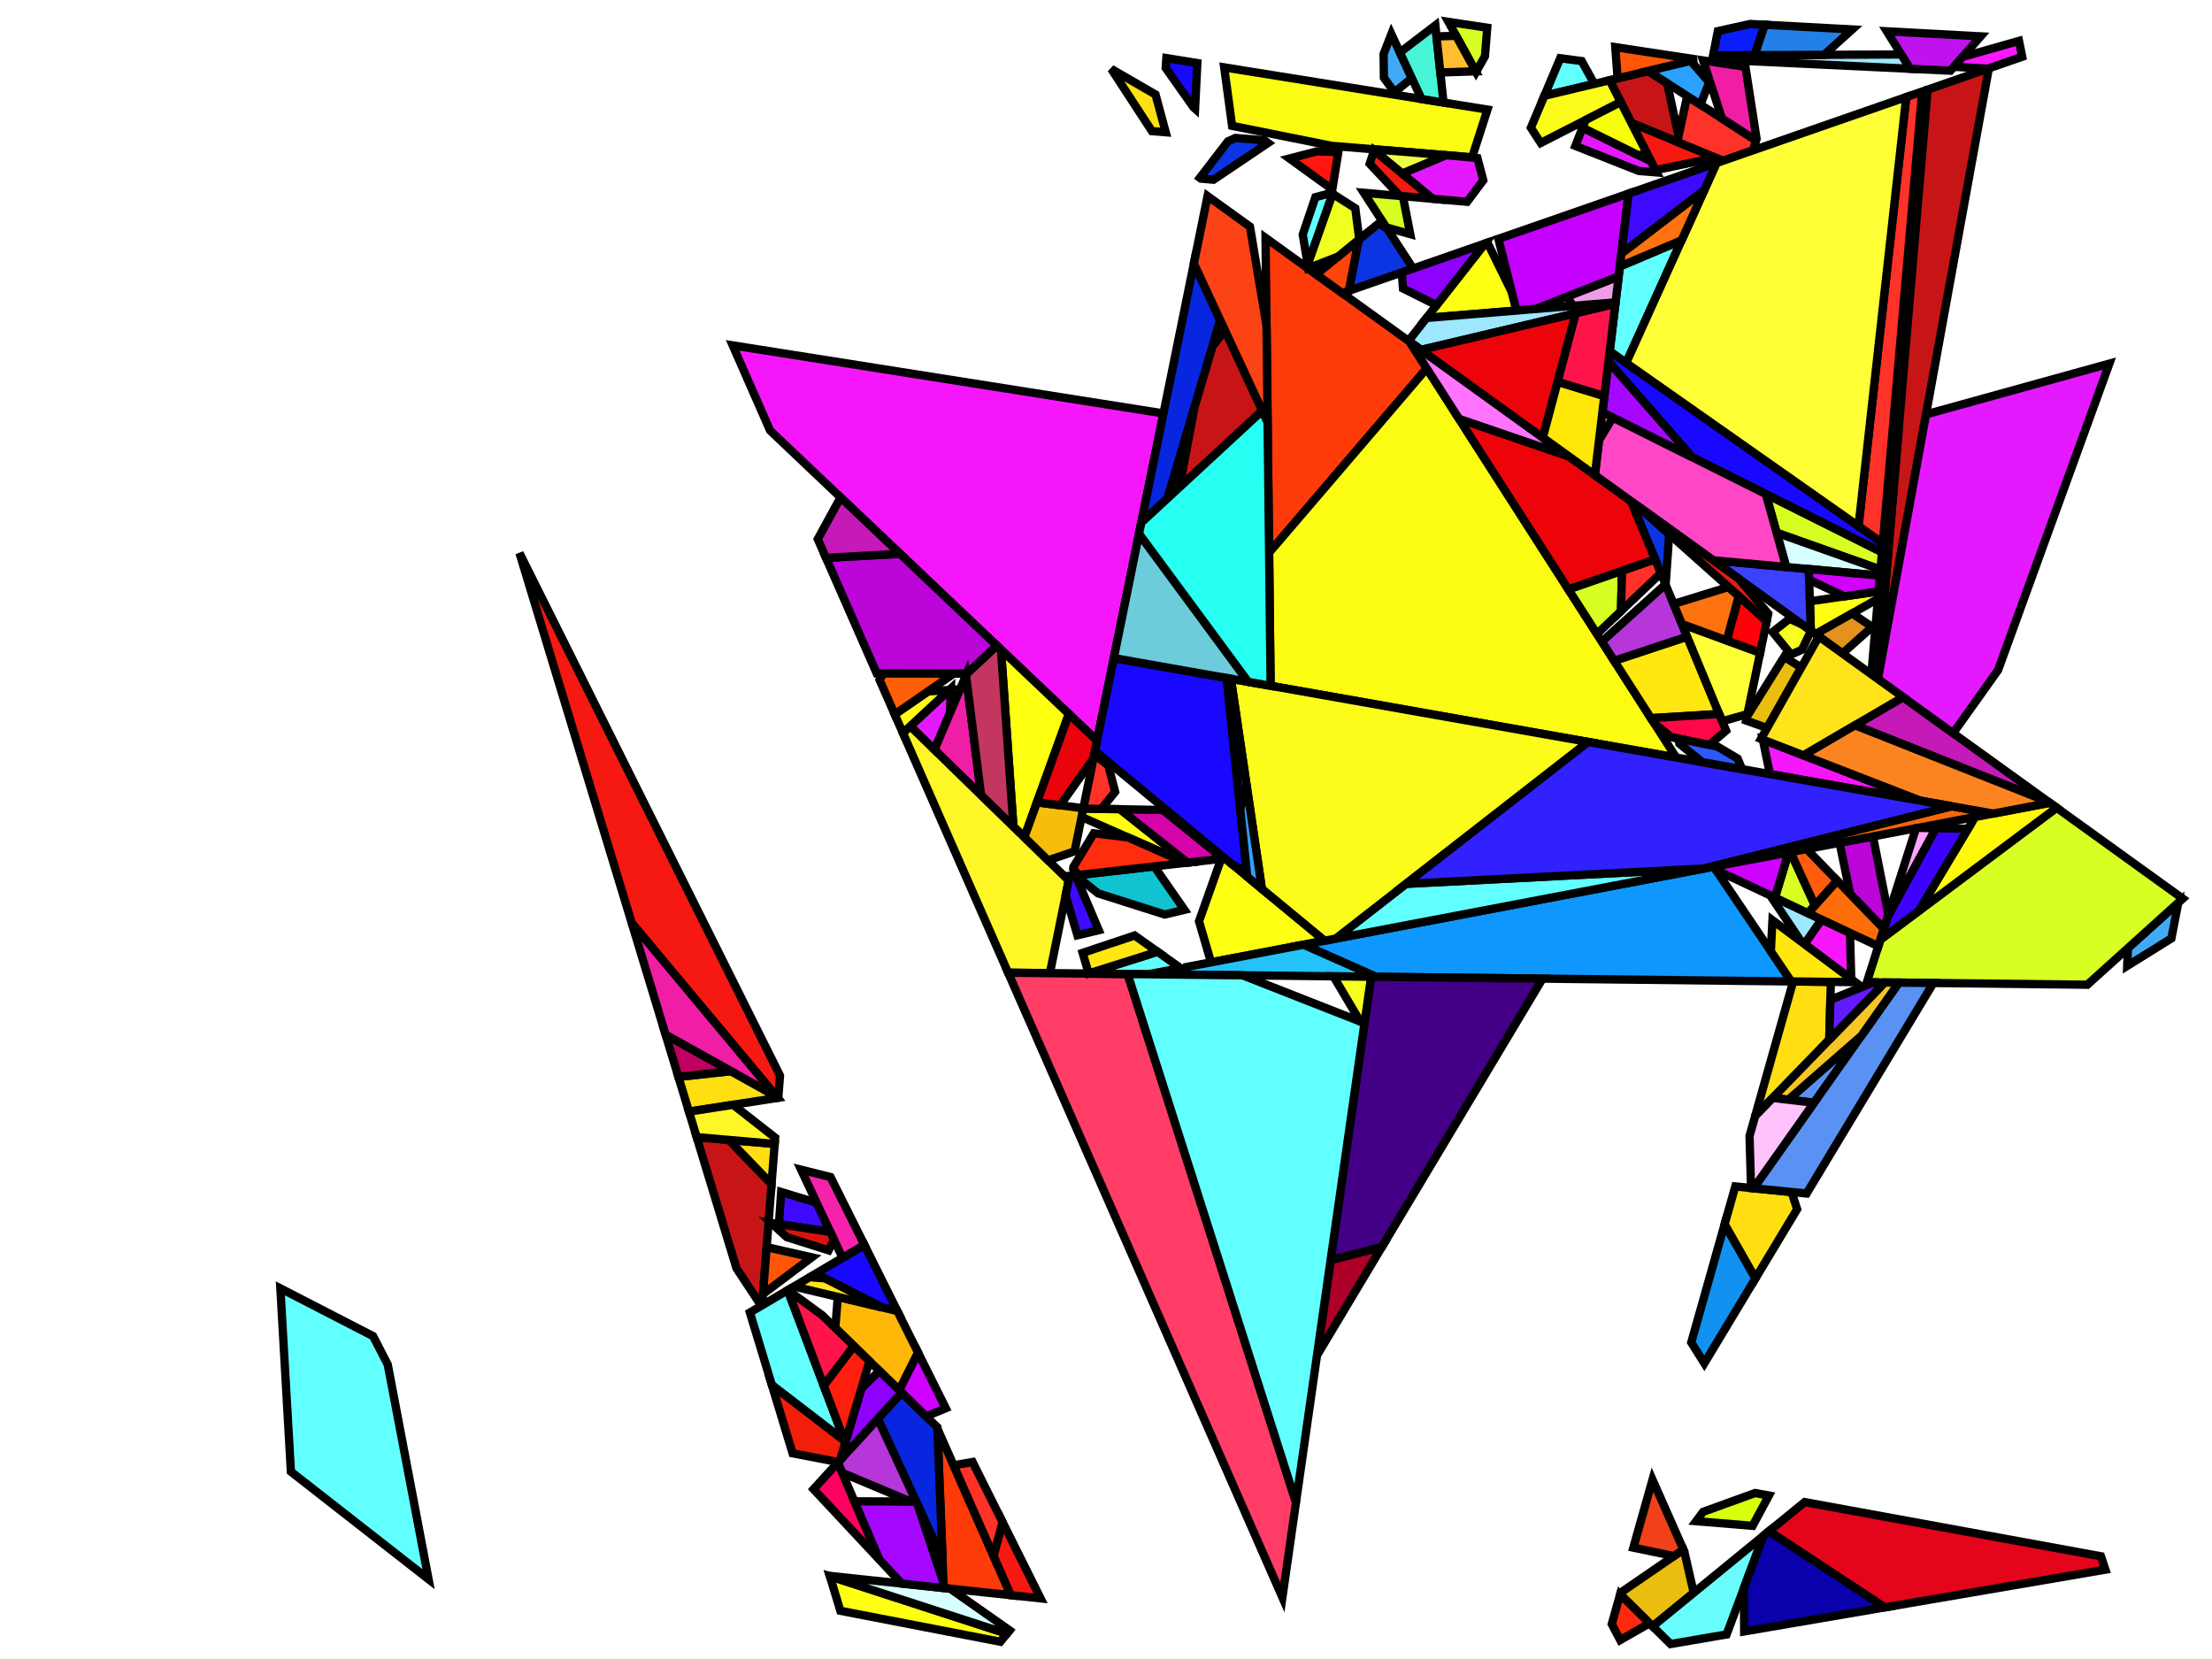 <?xml version="1.0" encoding="iso-8859-1" standalone="no"?>
<!DOCTYPE svg PUBLIC "-//W3C//DTD SVG 1.0//EN" "http://www.w3.org/TR/2001/REC-SVG-20010904/DTD/svg10.dtd">
<svg xmlns="http://www.w3.org/2000/svg" width="800" height="600">
<path style="fill:rgb(0, 0, 0);fill-opacity:0.0;fill-rule:evenodd;stroke:rgb(0, 0, 0);stroke-width:0.0;" d="M 0, 600 L 800, 600 L 800, 0 L 0, 0 z "/>
<path style="fill:rgb(199, 21, 23);fill-opacity:1.0;fill-rule:evenodd;stroke:rgb(0, 0, 0);stroke-width:3.0;" d="M 263.614, 412.276 L 279.04, 428.239 L 275.624, 472.082 L 275.311, 472.267 L 266.337, 458.637 L 251.965, 411.262 z "/>
<path style="fill:rgb(199, 21, 23);fill-opacity:1.0;fill-rule:evenodd;stroke:rgb(0, 0, 0);stroke-width:3.0;" d="M 456.53, 148.53 L 426.556, 176.25 L 432.126, 146.709 L 438.461, 125.288 L 443.032, 119.502 z "/>
<path style="fill:rgb(199, 21, 23);fill-opacity:1.0;fill-rule:evenodd;stroke:rgb(0, 0, 0);stroke-width:3.0;" d="M 602.913, 30.056 L 607.069, 49.18 L 606.609, 51.305 L 590.017, 44.468 L 582.13, 29.025 L 596.127, 25.685 z "/>
<path style="fill:rgb(199, 21, 23);fill-opacity:1.0;fill-rule:evenodd;stroke:rgb(0, 0, 0);stroke-width:3.0;" d="M 679.192, 245.585 L 678.998, 245.445 L 697.147, 32.417 L 719.294, 24.718 z "/>
<path style="fill:rgb(246, 22, 252);fill-opacity:1.0;fill-rule:evenodd;stroke:rgb(0, 0, 0);stroke-width:3.0;" d="M 669.071, 337.392 L 669.526, 354.097 L 652.608, 341.452 L 658.771, 332.552 z "/>
<path style="fill:rgb(246, 22, 252);fill-opacity:1.0;fill-rule:evenodd;stroke:rgb(0, 0, 0);stroke-width:3.0;" d="M 694.659, 289.609 L 640.119, 279.966 L 637.553, 267.488 z "/>
<path style="fill:rgb(246, 22, 252);fill-opacity:1.0;fill-rule:evenodd;stroke:rgb(0, 0, 0);stroke-width:3.0;" d="M 420.781, 149.518 L 396.762, 267.891 L 278.501, 155.681 L 264.989, 124.905 z "/>
<path style="fill:rgb(255, 255, 18);fill-opacity:1.0;fill-rule:evenodd;stroke:rgb(0, 0, 0);stroke-width:3.0;" d="M 679.18, 216.56 L 656.657, 229.351 L 654.907, 228.09 L 654.556, 217.477 L 679.415, 213.874 z "/>
<path style="fill:rgb(255, 255, 18);fill-opacity:1.0;fill-rule:evenodd;stroke:rgb(0, 0, 0);stroke-width:3.0;" d="M 364.146, 590.838 L 361.779, 593.754 L 303.933, 582.565 L 300.143, 570.071 z "/>
<path style="fill:rgb(255, 255, 18);fill-opacity:1.0;fill-rule:evenodd;stroke:rgb(0, 0, 0);stroke-width:3.0;" d="M 546.8, 105.701 L 548.474, 112.309 L 515.916, 114.994 L 537.053, 88.069 L 537.962, 87.753 z "/>
<path style="fill:rgb(255, 255, 18);fill-opacity:1.0;fill-rule:evenodd;stroke:rgb(0, 0, 0);stroke-width:3.0;" d="M 405.086, 292.675 L 429.45, 311.98 L 428.777, 312.056 L 391.166, 295.471 L 391.782, 292.436 z "/>
<path style="fill:rgb(255, 255, 18);fill-opacity:1.0;fill-rule:evenodd;stroke:rgb(0, 0, 0);stroke-width:3.0;" d="M 386.578, 258.227 L 370.474, 302.795 L 366.508, 298.929 L 362.019, 234.925 z "/>
<path style="fill:rgb(255, 255, 18);fill-opacity:1.0;fill-rule:evenodd;stroke:rgb(0, 0, 0);stroke-width:3.0;" d="M 479.08, 340.218 L 437.986, 348.033 L 433.638, 333.187 L 441.66, 310.594 L 443.022, 310.439 z "/>
<path style="fill:rgb(14, 152, 255);fill-opacity:1.0;fill-rule:evenodd;stroke:rgb(0, 0, 0);stroke-width:3.0;" d="M 647.81, 354.946 L 497.648, 353.274 L 471.44, 341.67 L 619.792, 313.458 z "/>
<path style="fill:rgb(65, 170, 246);fill-opacity:1.0;fill-rule:evenodd;stroke:rgb(0, 0, 0);stroke-width:3.0;" d="M 785.315, 339.382 L 769.338, 349.325 L 769.58, 342.91 L 787.801, 326.471 z "/>
<path style="fill:rgb(65, 170, 246);fill-opacity:1.0;fill-rule:evenodd;stroke:rgb(0, 0, 0);stroke-width:3.0;" d="M 510.607, 28.253 L 504.355, 33.364 L 500.506, 28.146 L 500.401, 19.525 L 503.207, 12.339 z "/>
<path style="fill:rgb(255, 223, 18);fill-opacity:1.0;fill-rule:evenodd;stroke:rgb(0, 0, 0);stroke-width:3.0;" d="M 647.942, 431.114 L 649.961, 437.317 L 634.863, 462.384 L 623.72, 442.812 L 627.592, 429.098 z "/>
<path style="fill:rgb(255, 223, 18);fill-opacity:1.0;fill-rule:evenodd;stroke:rgb(0, 0, 0);stroke-width:3.0;" d="M 280.171, 413.716 L 279.04, 428.239 L 263.614, 412.276 z "/>
<path style="fill:rgb(255, 223, 18);fill-opacity:1.0;fill-rule:evenodd;stroke:rgb(0, 0, 0);stroke-width:3.0;" d="M 280.851, 396.581 L 281.246, 397.055 L 249.166, 402.033 L 245.354, 389.468 L 264.345, 387.4 z "/>
<path style="fill:rgb(255, 223, 18);fill-opacity:1.0;fill-rule:evenodd;stroke:rgb(0, 0, 0);stroke-width:3.0;" d="M 662.157, 355.106 L 661.57, 376.024 L 634.786, 403.609 L 648.519, 354.954 z "/>
<path style="fill:rgb(35, 194, 249);fill-opacity:1.0;fill-rule:evenodd;stroke:rgb(0, 0, 0);stroke-width:3.0;" d="M 497.648, 353.274 L 427.93, 352.498 L 429.058, 349.73 L 471.44, 341.67 z "/>
<path style="fill:rgb(255, 246, 39);fill-opacity:1.0;fill-rule:evenodd;stroke:rgb(0, 0, 0);stroke-width:3.0;" d="M 280.347, 411.453 L 280.171, 413.716 L 251.965, 411.262 L 249.166, 402.033 L 265.143, 399.554 z "/>
<path style="fill:rgb(255, 246, 39);fill-opacity:1.0;fill-rule:evenodd;stroke:rgb(0, 0, 0);stroke-width:3.0;" d="M 386.508, 318.428 L 379.704, 351.961 L 364.604, 351.793 L 326.543, 265.102 L 329.243, 262.596 z "/>
<path style="fill:rgb(17, 146, 240);fill-opacity:1.0;fill-rule:evenodd;stroke:rgb(0, 0, 0);stroke-width:3.0;" d="M 634.863, 462.384 L 616.397, 493.043 L 611.667, 485.516 L 623.72, 442.812 z "/>
<path style="fill:rgb(197, 0, 255);fill-opacity:1.0;fill-rule:evenodd;stroke:rgb(0, 0, 0);stroke-width:3.0;" d="M 585.402, 100.035 L 555.383, 111.739 L 548.474, 112.309 L 541.906, 86.382 L 588.999, 70.011 z "/>
<path style="fill:rgb(11, 52, 226);fill-opacity:1.0;fill-rule:evenodd;stroke:rgb(0, 0, 0);stroke-width:3.0;" d="M 501.649, 82.645 L 511.05, 97.108 L 487.802, 105.19 L 491.345, 86.74 L 498.68, 80.753 z "/>
<path style="fill:rgb(11, 52, 226);fill-opacity:1.0;fill-rule:evenodd;stroke:rgb(0, 0, 0);stroke-width:3.0;" d="M 592.061, 182.816 L 603.687, 193.174 L 602.39, 211.458 L 589.865, 181.234 z "/>
<path style="fill:rgb(11, 52, 226);fill-opacity:1.0;fill-rule:evenodd;stroke:rgb(0, 0, 0);stroke-width:3.0;" d="M 457.266, 50.75 L 458.591, 51.709 L 438.869, 64.999 L 434.312, 64.603 L 433.942, 64.335 L 444.107, 51.11 L 446.795, 49.893 z "/>
<path style="fill:rgb(255, 29, 204);fill-opacity:1.0;fill-rule:evenodd;stroke:rgb(0, 0, 0);stroke-width:3.0;" d="M 686.634, 155.812 L 678.998, 245.445 L 676.798, 243.86 L 684.634, 154.051 z "/>
<path style="fill:rgb(192, 18, 237);fill-opacity:1.0;fill-rule:evenodd;stroke:rgb(0, 0, 0);stroke-width:3.0;" d="M 716.322, 13.148 L 705.426, 25.566 L 690.812, 24.872 L 682.403, 11.322 z "/>
<path style="fill:rgb(157, 231, 255);fill-opacity:1.0;fill-rule:evenodd;stroke:rgb(0, 0, 0);stroke-width:3.0;" d="M 584.218, 109.915 L 513.945, 126.543 L 509.413, 123.278 L 515.916, 114.994 L 584.285, 109.356 z "/>
<path style="fill:rgb(157, 231, 255);fill-opacity:1.0;fill-rule:evenodd;stroke:rgb(0, 0, 0);stroke-width:3.0;" d="M 658.771, 332.552 L 652.608, 341.452 L 651.468, 340.599 L 640.203, 323.826 z "/>
<path style="fill:rgb(157, 231, 255);fill-opacity:1.0;fill-rule:evenodd;stroke:rgb(0, 0, 0);stroke-width:3.0;" d="M 690.812, 24.872 L 626.558, 21.822 L 620.344, 20.021 L 687.602, 19.7 z "/>
<path style="fill:rgb(255, 59, 10);fill-opacity:1.0;fill-rule:evenodd;stroke:rgb(0, 0, 0);stroke-width:3.0;" d="M 509.791, 123.55 L 516.005, 133.243 L 458.987, 199.872 L 457.7, 86.024 z "/>
<path style="fill:rgb(255, 59, 10);fill-opacity:1.0;fill-rule:evenodd;stroke:rgb(0, 0, 0);stroke-width:3.0;" d="M 365.582, 576.921 L 341.297, 574.332 L 339.023, 516.651 z "/>
<path style="fill:rgb(187, 5, 217);fill-opacity:1.0;fill-rule:evenodd;stroke:rgb(0, 0, 0);stroke-width:3.0;" d="M 682.975, 330.798 L 681.325, 335.965 L 669.147, 323.355 L 665.3, 304.803 L 677.386, 302.505 z "/>
<path style="fill:rgb(187, 5, 217);fill-opacity:1.0;fill-rule:evenodd;stroke:rgb(0, 0, 0);stroke-width:3.0;" d="M 360.556, 233.537 L 349.682, 243.629 L 317.083, 243.556 L 298.728, 201.75 L 325.5, 200.275 z "/>
<path style="fill:rgb(228, 4, 27);fill-opacity:1.0;fill-rule:evenodd;stroke:rgb(0, 0, 0);stroke-width:3.0;" d="M 759.833, 562.849 L 761.448, 567.678 L 681.625, 581.337 L 639.786, 553.789 L 652.682, 543.246 z "/>
<path style="fill:rgb(172, 0, 41);fill-opacity:1.0;fill-rule:evenodd;stroke:rgb(0, 0, 0);stroke-width:3.0;" d="M 476.316, 490.151 L 481.243, 455.692 L 499.784, 450.965 z "/>
<path style="fill:rgb(67, 0, 134);fill-opacity:1.0;fill-rule:evenodd;stroke:rgb(0, 0, 0);stroke-width:3.0;" d="M 557.887, 353.945 L 499.784, 450.965 L 481.243, 455.692 L 495.89, 353.255 z "/>
<path style="fill:rgb(252, 252, 19);fill-opacity:1.0;fill-rule:evenodd;stroke:rgb(0, 0, 0);stroke-width:3.0;" d="M 606.222, 273.972 L 459.532, 248.034 L 458.987, 199.872 L 516.005, 133.243 z "/>
<path style="fill:rgb(252, 252, 19);fill-opacity:1.0;fill-rule:evenodd;stroke:rgb(0, 0, 0);stroke-width:3.0;" d="M 537.963, 39.641 L 532.407, 56.902 L 481.53, 52.737 L 445.605, 45.51 L 442.744, 24.366 z "/>
<path style="fill:rgb(215, 255, 35);fill-opacity:1.0;fill-rule:evenodd;stroke:rgb(0, 0, 0);stroke-width:3.0;" d="M 507.377, 70.958 L 510.031, 84.679 L 501.392, 82.25 L 493.254, 69.73 z "/>
<path style="fill:rgb(215, 255, 35);fill-opacity:1.0;fill-rule:evenodd;stroke:rgb(0, 0, 0);stroke-width:3.0;" d="M 789.431, 325 L 754.918, 356.139 L 675.17, 355.251 L 680.096, 339.816 L 743.801, 292.129 z "/>
<path style="fill:rgb(215, 255, 35);fill-opacity:1.0;fill-rule:evenodd;stroke:rgb(0, 0, 0);stroke-width:3.0;" d="M 586.256, 221.001 L 577.569, 229.275 L 567.228, 213.145 L 586.621, 206.409 z "/>
<path style="fill:rgb(215, 255, 35);fill-opacity:1.0;fill-rule:evenodd;stroke:rgb(0, 0, 0);stroke-width:3.0;" d="M 680.65, 199.713 L 680.102, 205.997 L 642.541, 192.682 L 638.625, 178.675 z "/>
<path style="fill:rgb(215, 255, 35);fill-opacity:1.0;fill-rule:evenodd;stroke:rgb(0, 0, 0);stroke-width:3.0;" d="M 656.386, 327.449 L 653.877, 330.252 L 641.933, 324.64 L 646.861, 308.31 L 647.568, 308.175 z "/>
<path style="fill:rgb(215, 255, 35);fill-opacity:1.0;fill-rule:evenodd;stroke:rgb(0, 0, 0);stroke-width:3.0;" d="M 537.882, 10.033 L 537.048, 20.366 L 533.825, 26.05 L 523.855, 7.907 z "/>
<path style="fill:rgb(255, 85, 6);fill-opacity:1.0;fill-rule:evenodd;stroke:rgb(0, 0, 0);stroke-width:3.0;" d="M 293.608, 454.729 L 275.942, 468.009 L 277.264, 451.039 z "/>
<path style="fill:rgb(255, 85, 6);fill-opacity:1.0;fill-rule:evenodd;stroke:rgb(0, 0, 0);stroke-width:3.0;" d="M 613.615, 21.511 L 585.049, 28.328 L 585.019, 28.287 L 584.187, 17.051 z "/>
<path style="fill:rgb(246, 25, 17);fill-opacity:1.0;fill-rule:evenodd;stroke:rgb(0, 0, 0);stroke-width:3.0;" d="M 376.338, 578.067 L 365.582, 576.921 L 359.302, 562.668 L 362.588, 550.485 z "/>
<path style="fill:rgb(246, 25, 17);fill-opacity:1.0;fill-rule:evenodd;stroke:rgb(0, 0, 0);stroke-width:3.0;" d="M 620.475, 57.02 L 598.731, 61.528 L 590.017, 44.468 z "/>
<path style="fill:rgb(246, 25, 17);fill-opacity:1.0;fill-rule:evenodd;stroke:rgb(0, 0, 0);stroke-width:3.0;" d="M 282.095, 389.013 L 281.472, 397.02 L 281.246, 397.055 L 228.482, 333.852 L 187.877, 200.007 z "/>
<path style="fill:rgb(246, 25, 17);fill-opacity:1.0;fill-rule:evenodd;stroke:rgb(0, 0, 0);stroke-width:3.0;" d="M 518.223, 71.902 L 506.3, 70.865 L 495.366, 59.233 L 496.98, 54.341 z "/>
<path style="fill:rgb(217, 255, 10);fill-opacity:1.0;fill-rule:evenodd;stroke:rgb(0, 0, 0);stroke-width:3.0;" d="M 639.748, 540.88 L 633.859, 551.839 L 613.438, 550.153 L 615.95, 546.777 L 634.765, 539.969 z "/>
<path style="fill:rgb(255, 61, 103);fill-opacity:1.0;fill-rule:evenodd;stroke:rgb(0, 0, 0);stroke-width:3.0;" d="M 407.817, 352.274 L 468.709, 543.35 L 463.795, 577.714 L 364.604, 351.793 z "/>
<path style="fill:rgb(98, 255, 255);fill-opacity:1.0;fill-rule:evenodd;stroke:rgb(0, 0, 0);stroke-width:3.0;" d="M 305.465, 521.132 L 279.179, 500.968 L 271.207, 474.69 L 284.895, 466.607 z "/>
<path style="fill:rgb(98, 255, 255);fill-opacity:1.0;fill-rule:evenodd;stroke:rgb(0, 0, 0);stroke-width:3.0;" d="M 426.963, 350.129 L 415.246, 352.357 L 393.758, 352.118 L 393.742, 352.061 L 418.642, 344.22 z "/>
<path style="fill:rgb(98, 255, 255);fill-opacity:1.0;fill-rule:evenodd;stroke:rgb(0, 0, 0);stroke-width:3.0;" d="M 134.932, 483.233 L 140.233, 493.506 L 154.991, 571.146 L 105.211, 532.246 L 101.397, 465.952 z "/>
<path style="fill:rgb(98, 255, 255);fill-opacity:1.0;fill-rule:evenodd;stroke:rgb(0, 0, 0);stroke-width:3.0;" d="M 615.283, 314.315 L 483.087, 339.455 L 508.518, 319.649 L 616.072, 314.117 z "/>
<path style="fill:rgb(98, 255, 255);fill-opacity:1.0;fill-rule:evenodd;stroke:rgb(0, 0, 0);stroke-width:3.0;" d="M 481.978, 70.111 L 472.949, 95.703 L 471.16, 84.839 L 475.721, 71.325 L 481.437, 69.766 z "/>
<path style="fill:rgb(98, 255, 255);fill-opacity:1.0;fill-rule:evenodd;stroke:rgb(0, 0, 0);stroke-width:3.0;" d="M 572.046, 22.083 L 576.611, 30.342 L 558.532, 34.657 L 564.269, 21.062 z "/>
<path style="fill:rgb(98, 255, 255);fill-opacity:1.0;fill-rule:evenodd;stroke:rgb(0, 0, 0);stroke-width:3.0;" d="M 588.129, 131.26 L 582.163, 127.069 L 585.842, 96.363 L 608.178, 86.906 z "/>
<path style="fill:rgb(98, 255, 255);fill-opacity:1.0;fill-rule:evenodd;stroke:rgb(0, 0, 0);stroke-width:3.0;" d="M 449.386, 352.737 L 493.488, 370.05 L 468.709, 543.35 L 407.817, 352.274 z "/>
<path style="fill:rgb(234, 189, 15);fill-opacity:1.0;fill-rule:evenodd;stroke:rgb(0, 0, 0);stroke-width:3.0;" d="M 651.459, 241.41 L 639.095, 263.3 L 631.498, 260.588 L 631.796, 259.148 L 645.25, 237.572 z "/>
<path style="fill:rgb(234, 189, 15);fill-opacity:1.0;fill-rule:evenodd;stroke:rgb(0, 0, 0);stroke-width:3.0;" d="M 609.162, 561.186 L 612.558, 576.048 L 597.703, 588.192 L 585.954, 576.614 L 586.125, 576.007 L 608.824, 560.422 z "/>
<path style="fill:rgb(252, 252, 27);fill-opacity:1.0;fill-rule:evenodd;stroke:rgb(0, 0, 0);stroke-width:3.0;" d="M 574.391, 268.343 L 483.087, 339.455 L 479.08, 340.218 L 456.385, 321.475 L 445.166, 245.493 z "/>
<path style="fill:rgb(252, 252, 27);fill-opacity:1.0;fill-rule:evenodd;stroke:rgb(0, 0, 0);stroke-width:3.0;" d="M 586.158, 36.911 L 557.237, 51.7 L 553.663, 46.196 L 558.532, 34.657 L 582.13, 29.025 z "/>
<path style="fill:rgb(89, 146, 243);fill-opacity:1.0;fill-rule:evenodd;stroke:rgb(0, 0, 0);stroke-width:3.0;" d="M 656.067, 398.828 L 646.761, 397.734 L 673.16, 374.641 z "/>
<path style="fill:rgb(89, 146, 243);fill-opacity:1.0;fill-rule:evenodd;stroke:rgb(0, 0, 0);stroke-width:3.0;" d="M 699.228, 355.519 L 653.373, 431.652 L 634.212, 429.754 L 686.772, 355.38 z "/>
<path style="fill:rgb(246, 189, 11);fill-opacity:1.0;fill-rule:evenodd;stroke:rgb(0, 0, 0);stroke-width:3.0;" d="M 391.807, 292.314 L 388.648, 307.879 L 379.056, 311.163 L 370.474, 302.795 L 375.029, 290.187 z "/>
<path style="fill:rgb(255, 231, 15);fill-opacity:1.0;fill-rule:evenodd;stroke:rgb(0, 0, 0);stroke-width:3.0;" d="M 418.642, 344.22 L 393.742, 352.061 L 391.547, 344.628 L 410.346, 338.33 z "/>
<path style="fill:rgb(255, 231, 15);fill-opacity:1.0;fill-rule:evenodd;stroke:rgb(0, 0, 0);stroke-width:3.0;" d="M 671.009, 355.205 L 647.81, 354.946 L 640.449, 344.046 L 641.029, 332.798 z "/>
<path style="fill:rgb(255, 231, 15);fill-opacity:1.0;fill-rule:evenodd;stroke:rgb(0, 0, 0);stroke-width:3.0;" d="M 621.775, 258.235 L 597.091, 259.728 L 583.795, 238.988 L 610.174, 230.241 z "/>
<path style="fill:rgb(182, 54, 217);fill-opacity:1.0;fill-rule:evenodd;stroke:rgb(0, 0, 0);stroke-width:3.0;" d="M 331.383, 543.078 L 329.344, 543.068 L 304.609, 532.684 L 303.008, 528.946 L 317.515, 513.044 z "/>
<path style="fill:rgb(182, 54, 217);fill-opacity:1.0;fill-rule:evenodd;stroke:rgb(0, 0, 0);stroke-width:3.0;" d="M 610.174, 230.241 L 583.795, 238.988 L 579.333, 232.028 L 602.339, 211.335 z "/>
<path style="fill:rgb(240, 65, 27);fill-opacity:1.0;fill-rule:evenodd;stroke:rgb(0, 0, 0);stroke-width:3.0;" d="M 608.824, 560.422 L 605.399, 562.773 L 590.72, 559.726 L 597.655, 535.157 z "/>
<path style="fill:rgb(25, 8, 255);fill-opacity:1.0;fill-rule:evenodd;stroke:rgb(0, 0, 0);stroke-width:3.0;" d="M 324.534, 474.147 L 319.191, 472.88 L 294.991, 460.644 L 312.615, 450.236 z "/>
<path style="fill:rgb(25, 8, 255);fill-opacity:1.0;fill-rule:evenodd;stroke:rgb(0, 0, 0);stroke-width:3.0;" d="M 680.934, 196.457 L 680.65, 199.713 L 612.011, 165.351 L 581.716, 130.796 L 582.163, 127.069 z "/>
<path style="fill:rgb(25, 8, 255);fill-opacity:1.0;fill-rule:evenodd;stroke:rgb(0, 0, 0);stroke-width:3.0;" d="M 433.036, 22.809 L 432.211, 39.315 L 431.63, 38.797 L 421.59, 24.582 L 421.834, 21.012 z "/>
<path style="fill:rgb(25, 8, 255);fill-opacity:1.0;fill-rule:evenodd;stroke:rgb(0, 0, 0);stroke-width:3.0;" d="M 443.669, 245.229 L 450.902, 315.393 L 445.714, 312.662 L 396.007, 271.612 L 402.826, 238.007 z "/>
<path style="fill:rgb(197, 25, 184);fill-opacity:1.0;fill-rule:evenodd;stroke:rgb(0, 0, 0);stroke-width:3.0;" d="M 740.903, 290.04 L 670.873, 262.305 L 688.271, 252.125 z "/>
<path style="fill:rgb(197, 25, 184);fill-opacity:1.0;fill-rule:evenodd;stroke:rgb(0, 0, 0);stroke-width:3.0;" d="M 325.5, 200.275 L 298.728, 201.75 L 295.757, 194.984 L 304.001, 179.877 z "/>
<path style="fill:rgb(35, 128, 231);fill-opacity:1.0;fill-rule:evenodd;stroke:rgb(0, 0, 0);stroke-width:3.0;" d="M 669.87, 10.648 L 659.692, 19.833 L 634.544, 19.953 L 638.202, 8.944 z "/>
<path style="fill:rgb(70, 246, 215);fill-opacity:1.0;fill-rule:evenodd;stroke:rgb(0, 0, 0);stroke-width:3.0;" d="M 522.065, 37.091 L 514.124, 35.817 L 506.286, 18.961 L 519.117, 9.17 z "/>
<path style="fill:rgb(8, 38, 223);fill-opacity:1.0;fill-rule:evenodd;stroke:rgb(0, 0, 0);stroke-width:3.0;" d="M 339.004, 516.183 L 340.875, 563.639 L 317.515, 513.044 L 326.101, 503.633 z "/>
<path style="fill:rgb(8, 38, 223);fill-opacity:1.0;fill-rule:evenodd;stroke:rgb(0, 0, 0);stroke-width:3.0;" d="M 441.284, 115.743 L 422.196, 180.281 L 412.77, 188.998 L 431.781, 95.306 z "/>
<path style="fill:rgb(246, 255, 33);fill-opacity:1.0;fill-rule:evenodd;stroke:rgb(0, 0, 0);stroke-width:3.0;" d="M 651.915, 225.934 L 654.967, 228.133 L 651.691, 235 L 647.769, 236.716 L 641.098, 228.578 L 647.19, 223.791 z "/>
<path style="fill:rgb(246, 255, 33);fill-opacity:1.0;fill-rule:evenodd;stroke:rgb(0, 0, 0);stroke-width:3.0;" d="M 495.89, 353.255 L 493.488, 370.05 L 491.943, 369.443 L 482.257, 353.103 z "/>
<path style="fill:rgb(228, 25, 255);fill-opacity:1.0;fill-rule:evenodd;stroke:rgb(0, 0, 0);stroke-width:3.0;" d="M 597.122, 58.378 L 599.16, 62.368 L 592.715, 61.84 L 569.746, 52.767 L 572.347, 46.182 z "/>
<path style="fill:rgb(228, 25, 255);fill-opacity:1.0;fill-rule:evenodd;stroke:rgb(0, 0, 0);stroke-width:3.0;" d="M 722.645, 242.317 L 706.375, 265.167 L 679.192, 245.585 L 696.572, 149.86 L 762.878, 131.507 z "/>
<path style="fill:rgb(228, 25, 255);fill-opacity:1.0;fill-rule:evenodd;stroke:rgb(0, 0, 0);stroke-width:3.0;" d="M 343.575, 257.896 L 337.978, 271.112 L 329.243, 262.596 L 343.895, 248.999 z "/>
<path style="fill:rgb(228, 25, 255);fill-opacity:1.0;fill-rule:evenodd;stroke:rgb(0, 0, 0);stroke-width:3.0;" d="M 526.95, 56.456 L 534.328, 57.177 L 536.445, 65.175 L 530.601, 72.979 L 518.223, 71.902 L 507.14, 62.74 L 522.884, 56.123 z "/>
<path style="fill:rgb(237, 255, 70);fill-opacity:1.0;fill-rule:evenodd;stroke:rgb(0, 0, 0);stroke-width:3.0;" d="M 522.884, 56.123 L 507.14, 62.74 L 496.98, 54.341 L 497.089, 54.011 z "/>
<path style="fill:rgb(105, 252, 252);fill-opacity:1.0;fill-rule:evenodd;stroke:rgb(0, 0, 0);stroke-width:3.0;" d="M 624.448, 591.122 L 604.194, 594.587 L 597.703, 588.192 L 637.776, 555.432 z "/>
<path style="fill:rgb(17, 194, 209);fill-opacity:1.0;fill-rule:evenodd;stroke:rgb(0, 0, 0);stroke-width:3.0;" d="M 428.362, 329.05 L 421.233, 330.746 L 397.153, 323.1 L 388.978, 316.572 L 417.449, 313.341 z "/>
<path style="fill:rgb(246, 103, 8);fill-opacity:1.0;fill-rule:evenodd;stroke:rgb(0, 0, 0);stroke-width:3.0;" d="M 720.845, 294.24 L 615.283, 314.315 L 705.847, 291.588 z "/>
<path style="fill:rgb(255, 115, 255);fill-opacity:1.0;fill-rule:evenodd;stroke:rgb(0, 0, 0);stroke-width:3.0;" d="M 567.626, 165.214 L 527.737, 151.544 L 509.791, 123.55 z "/>
<path style="fill:rgb(234, 2, 13);fill-opacity:1.0;fill-rule:evenodd;stroke:rgb(0, 0, 0);stroke-width:3.0;" d="M 396.762, 267.891 L 395.458, 274.318 L 383.401, 291.248 L 375.029, 290.187 L 386.578, 258.227 z "/>
<path style="fill:rgb(10, 0, 172);fill-opacity:1.0;fill-rule:evenodd;stroke:rgb(0, 0, 0);stroke-width:3.0;" d="M 681.625, 581.337 L 630.816, 590.032 L 630.705, 574.366 L 637.776, 555.432 L 639.786, 553.789 z "/>
<path style="fill:rgb(240, 157, 228);fill-opacity:1.0;fill-rule:evenodd;stroke:rgb(0, 0, 0);stroke-width:3.0;" d="M 584.285, 109.356 L 568.936, 110.622 L 566.726, 107.317 L 585.402, 100.035 z "/>
<path style="fill:rgb(255, 45, 13);fill-opacity:1.0;fill-rule:evenodd;stroke:rgb(0, 0, 0);stroke-width:3.0;" d="M 407.922, 302.86 L 428.777, 312.056 L 390.048, 316.451 L 388.142, 314.223 L 388.206, 313.559 L 395.578, 301.378 z "/>
<path style="fill:rgb(255, 50, 41);fill-opacity:1.0;fill-rule:evenodd;stroke:rgb(0, 0, 0);stroke-width:3.0;" d="M 680.934, 196.457 L 672.157, 190.291 L 689.421, 35.103 L 695.187, 33.098 z "/>
<path style="fill:rgb(255, 50, 41);fill-opacity:1.0;fill-rule:evenodd;stroke:rgb(0, 0, 0);stroke-width:3.0;" d="M 600.659, 207.28 L 586.256, 221.001 L 586.621, 206.409 L 598.577, 202.257 z "/>
<path style="fill:rgb(255, 50, 41);fill-opacity:1.0;fill-rule:evenodd;stroke:rgb(0, 0, 0);stroke-width:3.0;" d="M 362.588, 550.485 L 359.302, 562.668 L 344.878, 529.939 L 351.754, 528.752 z "/>
<path style="fill:rgb(255, 50, 41);fill-opacity:1.0;fill-rule:evenodd;stroke:rgb(0, 0, 0);stroke-width:3.0;" d="M 400.883, 276.934 L 403.302, 286.375 L 398.3, 292.553 L 391.782, 292.436 L 395.769, 272.784 z "/>
<path style="fill:rgb(255, 50, 41);fill-opacity:1.0;fill-rule:evenodd;stroke:rgb(0, 0, 0);stroke-width:3.0;" d="M 635.071, 50.774 L 634.093, 54.336 L 623.173, 58.132 L 606.609, 51.305 L 610.194, 34.747 z "/>
<path style="fill:rgb(237, 4, 11);fill-opacity:1.0;fill-rule:evenodd;stroke:rgb(0, 0, 0);stroke-width:3.0;" d="M 557.971, 158.258 L 513.945, 126.543 L 569.904, 113.302 z "/>
<path style="fill:rgb(237, 4, 11);fill-opacity:1.0;fill-rule:evenodd;stroke:rgb(0, 0, 0);stroke-width:3.0;" d="M 567.626, 165.214 L 589.865, 181.234 L 598.577, 202.257 L 567.228, 213.145 L 527.737, 151.544 z "/>
<path style="fill:rgb(59, 66, 255);fill-opacity:1.0;fill-rule:evenodd;stroke:rgb(0, 0, 0);stroke-width:3.0;" d="M 654.172, 205.813 L 654.907, 228.09 L 619.568, 202.632 z "/>
<path style="fill:rgb(255, 255, 55);fill-opacity:1.0;fill-rule:evenodd;stroke:rgb(0, 0, 0);stroke-width:3.0;" d="M 636.581, 236.067 L 631.979, 258.267 L 622.862, 260.856 L 608.292, 225.699 z "/>
<path style="fill:rgb(255, 255, 55);fill-opacity:1.0;fill-rule:evenodd;stroke:rgb(0, 0, 0);stroke-width:3.0;" d="M 672.157, 190.291 L 588.129, 131.26 L 620.814, 58.952 L 689.421, 35.103 z "/>
<path style="fill:rgb(255, 22, 17);fill-opacity:1.0;fill-rule:evenodd;stroke:rgb(0, 0, 0);stroke-width:3.0;" d="M 484.037, 54.947 L 481.841, 68.524 L 466.349, 57.32 L 476.28, 54.758 z "/>
<path style="fill:rgb(215, 255, 255);fill-opacity:1.0;fill-rule:evenodd;stroke:rgb(0, 0, 0);stroke-width:3.0;" d="M 680.102, 205.997 L 679.911, 208.18 L 646.003, 205.062 L 642.541, 192.682 z "/>
<path style="fill:rgb(215, 255, 255);fill-opacity:1.0;fill-rule:evenodd;stroke:rgb(0, 0, 0);stroke-width:3.0;" d="M 343.672, 574.585 L 365.123, 589.634 L 364.146, 590.838 L 300.143, 570.071 L 300.103, 569.94 z "/>
<path style="fill:rgb(255, 184, 7);fill-opacity:1.0;fill-rule:evenodd;stroke:rgb(0, 0, 0);stroke-width:3.0;" d="M 324.534, 474.147 L 332.042, 489.207 L 325.239, 502.794 L 302.094, 480.282 L 303.005, 469.042 z "/>
<path style="fill:rgb(62, 10, 255);fill-opacity:1.0;fill-rule:evenodd;stroke:rgb(0, 0, 0);stroke-width:3.0;" d="M 295.342, 435.002 L 300.295, 445.538 L 281.706, 442.723 L 282.52, 431.1 z "/>
<path style="fill:rgb(62, 10, 255);fill-opacity:1.0;fill-rule:evenodd;stroke:rgb(0, 0, 0);stroke-width:3.0;" d="M 616.36, 68.804 L 586.396, 91.742 L 588.999, 70.011 L 620.814, 58.952 z "/>
<path style="fill:rgb(62, 10, 255);fill-opacity:1.0;fill-rule:evenodd;stroke:rgb(0, 0, 0);stroke-width:3.0;" d="M 397.383, 336.423 L 389.666, 338.259 L 385.409, 323.843 L 386.835, 316.815 L 388.971, 316.573 z "/>
<path style="fill:rgb(207, 1, 255);fill-opacity:1.0;fill-rule:evenodd;stroke:rgb(0, 0, 0);stroke-width:3.0;" d="M 641.933, 324.64 L 620.56, 314.596 L 619.792, 313.458 L 646.861, 308.31 z "/>
<path style="fill:rgb(207, 1, 255);fill-opacity:1.0;fill-rule:evenodd;stroke:rgb(0, 0, 0);stroke-width:3.0;" d="M 342.063, 509.312 L 334.942, 512.232 L 325.239, 502.794 L 332.042, 489.207 z "/>
<path style="fill:rgb(207, 1, 255);fill-opacity:1.0;fill-rule:evenodd;stroke:rgb(0, 0, 0);stroke-width:3.0;" d="M 679.911, 208.18 L 679.415, 213.874 L 667.086, 215.661 L 654.3, 209.703 L 654.172, 205.813 z "/>
<path style="fill:rgb(45, 161, 255);fill-opacity:1.0;fill-rule:evenodd;stroke:rgb(0, 0, 0);stroke-width:3.0;" d="M 456.385, 321.475 L 451.077, 317.092 L 448.543, 292.513 L 450.829, 283.849 z "/>
<path style="fill:rgb(45, 161, 255);fill-opacity:1.0;fill-rule:evenodd;stroke:rgb(0, 0, 0);stroke-width:3.0;" d="M 618.158, 29.757 L 614.986, 37.834 L 596.127, 25.685 L 611.48, 22.021 z "/>
<path style="fill:rgb(255, 223, 21);fill-opacity:1.0;fill-rule:evenodd;stroke:rgb(0, 0, 0);stroke-width:3.0;" d="M 417.916, 34.194 L 421.599, 47.83 L 416.593, 47.42 L 401.908, 24.926 z "/>
<path style="fill:rgb(212, 4, 170);fill-opacity:1.0;fill-rule:evenodd;stroke:rgb(0, 0, 0);stroke-width:3.0;" d="M 420.618, 292.953 L 442.267, 310.525 L 429.45, 311.98 L 405.086, 292.675 z "/>
<path style="fill:rgb(240, 29, 165);fill-opacity:1.0;fill-rule:evenodd;stroke:rgb(0, 0, 0);stroke-width:3.0;" d="M 280.851, 396.581 L 240.744, 374.272 L 228.482, 333.852 z "/>
<path style="fill:rgb(240, 29, 165);fill-opacity:1.0;fill-rule:evenodd;stroke:rgb(0, 0, 0);stroke-width:3.0;" d="M 631.266, 24.187 L 635.269, 50.052 L 635.071, 50.774 L 622.763, 42.844 L 615.954, 21.866 z "/>
<path style="fill:rgb(240, 29, 165);fill-opacity:1.0;fill-rule:evenodd;stroke:rgb(0, 0, 0);stroke-width:3.0;" d="M 354.803, 287.517 L 337.978, 271.112 L 349.373, 244.206 z "/>
<path style="fill:rgb(142, 1, 255);fill-opacity:1.0;fill-rule:evenodd;stroke:rgb(0, 0, 0);stroke-width:3.0;" d="M 326.101, 503.633 L 303.825, 528.05 L 311.52, 502.189 L 318.024, 495.777 z "/>
<path style="fill:rgb(142, 1, 255);fill-opacity:1.0;fill-rule:evenodd;stroke:rgb(0, 0, 0);stroke-width:3.0;" d="M 519.538, 110.38 L 507.412, 104.324 L 506.987, 98.824 L 507.988, 98.172 L 537.053, 88.069 z "/>
<path style="fill:rgb(249, 24, 255);fill-opacity:1.0;fill-rule:evenodd;stroke:rgb(0, 0, 0);stroke-width:3.0;" d="M 731.358, 20.524 L 718.96, 24.834 L 706.651, 24.17 L 709.793, 20.589 L 730.196, 14.788 z "/>
<path style="fill:rgb(255, 42, 14);fill-opacity:1.0;fill-rule:evenodd;stroke:rgb(0, 0, 0);stroke-width:3.0;" d="M 595.388, 585.911 L 595.928, 587.458 L 585.968, 593.143 L 582.919, 587.366 L 585.954, 576.614 z "/>
<path style="fill:rgb(255, 249, 9);fill-opacity:1.0;fill-rule:evenodd;stroke:rgb(0, 0, 0);stroke-width:3.0;" d="M 743.801, 292.129 L 693.914, 329.472 L 714.314, 295.482 L 741.325, 290.345 z "/>
<path style="fill:rgb(194, 54, 95);fill-opacity:1.0;fill-rule:evenodd;stroke:rgb(0, 0, 0);stroke-width:3.0;" d="M 362.019, 234.925 L 366.508, 298.929 L 354.803, 287.517 L 349.34, 243.946 L 360.556, 233.537 z "/>
<path style="fill:rgb(255, 69, 11);fill-opacity:1.0;fill-rule:evenodd;stroke:rgb(0, 0, 0);stroke-width:3.0;" d="M 487.802, 105.19 L 485.443, 106.01 L 476.038, 99.234 L 491.345, 86.74 z "/>
<path style="fill:rgb(255, 0, 97);fill-opacity:1.0;fill-rule:evenodd;stroke:rgb(0, 0, 0);stroke-width:3.0;" d="M 318.07, 564.099 L 294.224, 538.574 L 303.008, 528.946 z "/>
<path style="fill:rgb(255, 8, 71);fill-opacity:1.0;fill-rule:evenodd;stroke:rgb(0, 0, 0);stroke-width:3.0;" d="M 624.265, 264.242 L 618.178, 269.429 L 604.465, 266.624 L 598.36, 261.707 L 597.091, 259.728 L 621.775, 258.235 z "/>
<path style="fill:rgb(255, 189, 47);fill-opacity:1.0;fill-rule:evenodd;stroke:rgb(0, 0, 0);stroke-width:3.0;" d="M 533.682, 25.791 L 520.917, 26.216 L 519.539, 13.175 L 526.631, 12.959 z "/>
<path style="fill:rgb(246, 34, 172);fill-opacity:1.0;fill-rule:evenodd;stroke:rgb(0, 0, 0);stroke-width:3.0;" d="M 300.383, 425.699 L 312.615, 450.236 L 304.701, 454.91 L 289.717, 423.036 z "/>
<path style="fill:rgb(228, 146, 30);fill-opacity:1.0;fill-rule:evenodd;stroke:rgb(0, 0, 0);stroke-width:3.0;" d="M 677.103, 226.733 L 666.337, 236.324 L 656.657, 229.351 L 669.859, 221.853 z "/>
<path style="fill:rgb(255, 1, 9);fill-opacity:1.0;fill-rule:evenodd;stroke:rgb(0, 0, 0);stroke-width:3.0;" d="M 638.959, 224.596 L 636.581, 236.067 L 624.487, 231.634 L 628.832, 215.574 z "/>
<path style="fill:rgb(255, 114, 16);fill-opacity:1.0;fill-rule:evenodd;stroke:rgb(0, 0, 0);stroke-width:3.0;" d="M 608.178, 86.906 L 585.842, 96.363 L 586.396, 91.742 L 616.36, 68.804 z "/>
<path style="fill:rgb(255, 114, 16);fill-opacity:1.0;fill-rule:evenodd;stroke:rgb(0, 0, 0);stroke-width:3.0;" d="M 628.832, 215.574 L 624.487, 231.634 L 608.292, 225.699 L 605.277, 218.425 L 625.152, 212.295 z "/>
<path style="fill:rgb(255, 228, 28);fill-opacity:1.0;fill-rule:evenodd;stroke:rgb(0, 0, 0);stroke-width:3.0;" d="M 298.329, 462.332 L 319.191, 472.88 L 287.14, 465.281 L 292.838, 461.916 z "/>
<path style="fill:rgb(255, 228, 28);fill-opacity:1.0;fill-rule:evenodd;stroke:rgb(0, 0, 0);stroke-width:3.0;" d="M 688.271, 252.125 L 652.271, 273.189 L 636.878, 267.227 L 657.804, 230.177 z "/>
<path style="fill:rgb(255, 249, 24);fill-opacity:1.0;fill-rule:evenodd;stroke:rgb(0, 0, 0);stroke-width:3.0;" d="M 326.543, 265.102 L 323.583, 258.362 L 335.582, 250.079 L 343.308, 249.543 z "/>
<path style="fill:rgb(255, 70, 197);fill-opacity:1.0;fill-rule:evenodd;stroke:rgb(0, 0, 0);stroke-width:3.0;" d="M 638.625, 178.675 L 646.003, 205.062 L 619.568, 202.632 L 576.801, 171.823 L 578.316, 159.175 L 583.313, 150.984 z "/>
<path style="fill:rgb(246, 197, 38);fill-opacity:1.0;fill-rule:evenodd;stroke:rgb(0, 0, 0);stroke-width:3.0;" d="M 686.772, 355.38 L 673.16, 374.641 L 646.761, 397.734 L 641.133, 397.073 L 681.67, 355.323 z "/>
<path style="fill:rgb(108, 204, 217);fill-opacity:1.0;fill-rule:evenodd;stroke:rgb(0, 0, 0);stroke-width:3.0;" d="M 451.435, 246.602 L 402.826, 238.007 L 411.949, 193.044 z "/>
<path style="fill:rgb(39, 255, 243);fill-opacity:1.0;fill-rule:evenodd;stroke:rgb(0, 0, 0);stroke-width:3.0;" d="M 458.454, 152.667 L 459.532, 248.034 L 451.435, 246.602 L 411.949, 193.044 L 412.77, 188.998 L 456.53, 148.53 z "/>
<path style="fill:rgb(252, 67, 22);fill-opacity:1.0;fill-rule:evenodd;stroke:rgb(0, 0, 0);stroke-width:3.0;" d="M 452.063, 81.963 L 458.059, 117.789 L 458.454, 152.667 L 431.781, 95.306 L 436.73, 70.918 z "/>
<path style="fill:rgb(252, 132, 32);fill-opacity:1.0;fill-rule:evenodd;stroke:rgb(0, 0, 0);stroke-width:3.0;" d="M 740.903, 290.04 L 741.325, 290.345 L 720.845, 294.24 L 694.659, 289.609 L 652.271, 273.189 L 670.873, 262.305 z "/>
<path style="fill:rgb(49, 33, 255);fill-opacity:1.0;fill-rule:evenodd;stroke:rgb(0, 0, 0);stroke-width:3.0;" d="M 705.847, 291.588 L 616.072, 314.117 L 508.518, 319.649 L 574.391, 268.343 z "/>
<path style="fill:rgb(165, 7, 255);fill-opacity:1.0;fill-rule:evenodd;stroke:rgb(0, 0, 0);stroke-width:3.0;" d="M 612.011, 165.351 L 579.525, 149.088 L 581.716, 130.796 z "/>
<path style="fill:rgb(165, 7, 255);fill-opacity:1.0;fill-rule:evenodd;stroke:rgb(0, 0, 0);stroke-width:3.0;" d="M 331.383, 543.078 L 331.739, 543.85 L 341.224, 572.492 L 341.297, 574.332 L 326.118, 572.713 L 318.07, 564.099 L 309.014, 542.964 z "/>
<path style="fill:rgb(255, 108, 10);fill-opacity:1.0;fill-rule:evenodd;stroke:rgb(0, 0, 0);stroke-width:3.0;" d="M 681.325, 335.965 L 679.331, 342.214 L 653.877, 330.252 L 664.426, 318.466 z "/>
<path style="fill:rgb(220, 30, 22);fill-opacity:1.0;fill-rule:evenodd;stroke:rgb(0, 0, 0);stroke-width:3.0;" d="M 628.823, 209.299 L 639.509, 221.944 L 638.959, 224.596 L 592.061, 182.816 z "/>
<path style="fill:rgb(192, 0, 97);fill-opacity:1.0;fill-rule:evenodd;stroke:rgb(0, 0, 0);stroke-width:3.0;" d="M 264.345, 387.4 L 245.354, 389.468 L 240.744, 374.272 z "/>
<path style="fill:rgb(11, 28, 255);fill-opacity:1.0;fill-rule:evenodd;stroke:rgb(0, 0, 0);stroke-width:3.0;" d="M 638.202, 8.944 L 634.544, 19.953 L 620.344, 20.021 L 619.599, 19.805 L 621.288, 11.254 L 632.999, 8.664 z "/>
<path style="fill:rgb(246, 255, 9);fill-opacity:1.0;fill-rule:evenodd;stroke:rgb(0, 0, 0);stroke-width:3.0;" d="M 595.846, 55.88 L 592.334, 56.021 L 572.347, 46.182 L 573.44, 43.414 L 586.158, 36.911 z "/>
<path style="fill:rgb(217, 19, 14);fill-opacity:1.0;fill-rule:evenodd;stroke:rgb(0, 0, 0);stroke-width:3.0;" d="M 300.295, 445.538 L 301.6, 448.314 L 299.681, 452.201 L 284.552, 447.432 L 278.934, 442.303 z "/>
<path style="fill:rgb(44, 89, 255);fill-opacity:1.0;fill-rule:evenodd;stroke:rgb(0, 0, 0);stroke-width:3.0;" d="M 621.231, 270.054 L 628.458, 274.361 L 630.043, 278.184 L 615.658, 275.64 L 607.367, 268.962 L 606.998, 267.143 z "/>
<path style="fill:rgb(240, 255, 32);fill-opacity:1.0;fill-rule:evenodd;stroke:rgb(0, 0, 0);stroke-width:3.0;" d="M 490.164, 75.326 L 491.596, 86.535 L 483.937, 92.787 L 473.159, 96.978 L 472.949, 95.703 L 481.978, 70.111 z "/>
<path style="fill:rgb(61, 1, 255);fill-opacity:1.0;fill-rule:evenodd;stroke:rgb(0, 0, 0);stroke-width:3.0;" d="M 711.759, 299.739 L 693.914, 329.472 L 680.096, 339.816 L 682.817, 331.291 L 700.123, 299.521 z "/>
<path style="fill:rgb(255, 165, 255);fill-opacity:1.0;fill-rule:evenodd;stroke:rgb(0, 0, 0);stroke-width:3.0;" d="M 700.123, 299.521 L 682.817, 331.291 L 692.95, 299.545 L 693.705, 299.401 z "/>
<path style="fill:rgb(255, 92, 15);fill-opacity:1.0;fill-rule:evenodd;stroke:rgb(0, 0, 0);stroke-width:3.0;" d="M 664.426, 318.466 L 656.386, 327.449 L 647.568, 308.175 L 653.414, 307.064 z "/>
<path style="fill:rgb(243, 30, 9);fill-opacity:1.0;fill-rule:evenodd;stroke:rgb(0, 0, 0);stroke-width:3.0;" d="M 305.465, 521.132 L 305.699, 521.752 L 303.825, 528.05 L 303.154, 528.785 L 286.648, 525.586 L 279.179, 500.968 z "/>
<path style="fill:rgb(215, 9, 223);fill-opacity:1.0;fill-rule:evenodd;stroke:rgb(0, 0, 0);stroke-width:3.0;" d="M 445.166, 245.493 L 450.829, 283.849 L 448.543, 292.513 L 443.669, 245.229 z "/>
<path style="fill:rgb(255, 231, 9);fill-opacity:1.0;fill-rule:evenodd;stroke:rgb(0, 0, 0);stroke-width:3.0;" d="M 580.225, 143.245 L 576.801, 171.823 L 557.971, 158.258 L 563.331, 138.066 z "/>
<path style="fill:rgb(255, 21, 74);fill-opacity:1.0;fill-rule:evenodd;stroke:rgb(0, 0, 0);stroke-width:3.0;" d="M 297.352, 475.669 L 308.805, 486.809 L 297.932, 501.164 L 285.357, 467.832 L 285.85, 467.245 z "/>
<path style="fill:rgb(255, 21, 74);fill-opacity:1.0;fill-rule:evenodd;stroke:rgb(0, 0, 0);stroke-width:3.0;" d="M 580.225, 143.245 L 563.331, 138.066 L 569.904, 113.302 L 584.218, 109.915 z "/>
<path style="fill:rgb(98, 27, 255);fill-opacity:1.0;fill-rule:evenodd;stroke:rgb(0, 0, 0);stroke-width:3.0;" d="M 678.434, 355.287 L 679.471, 357.588 L 662.188, 375.388 L 661.592, 375.24 L 661.975, 361.585 L 677.6, 355.278 z "/>
<path style="fill:rgb(255, 95, 8);fill-opacity:1.0;fill-rule:evenodd;stroke:rgb(0, 0, 0);stroke-width:3.0;" d="M 344.941, 243.618 L 323.583, 258.362 L 318.103, 245.879 L 319.568, 243.561 z "/>
<path style="fill:rgb(255, 194, 252);fill-opacity:1.0;fill-rule:evenodd;stroke:rgb(0, 0, 0);stroke-width:3.0;" d="M 656.067, 398.828 L 634.212, 429.754 L 633.289, 429.662 L 632.741, 410.855 L 634.786, 403.609 L 641.133, 397.073 z "/>
<path style="fill:rgb(255, 31, 16);fill-opacity:1.0;fill-rule:evenodd;stroke:rgb(0, 0, 0);stroke-width:3.0;" d="M 314.46, 492.31 L 305.699, 521.752 L 297.932, 501.164 L 308.805, 486.809 z "/>
</svg>